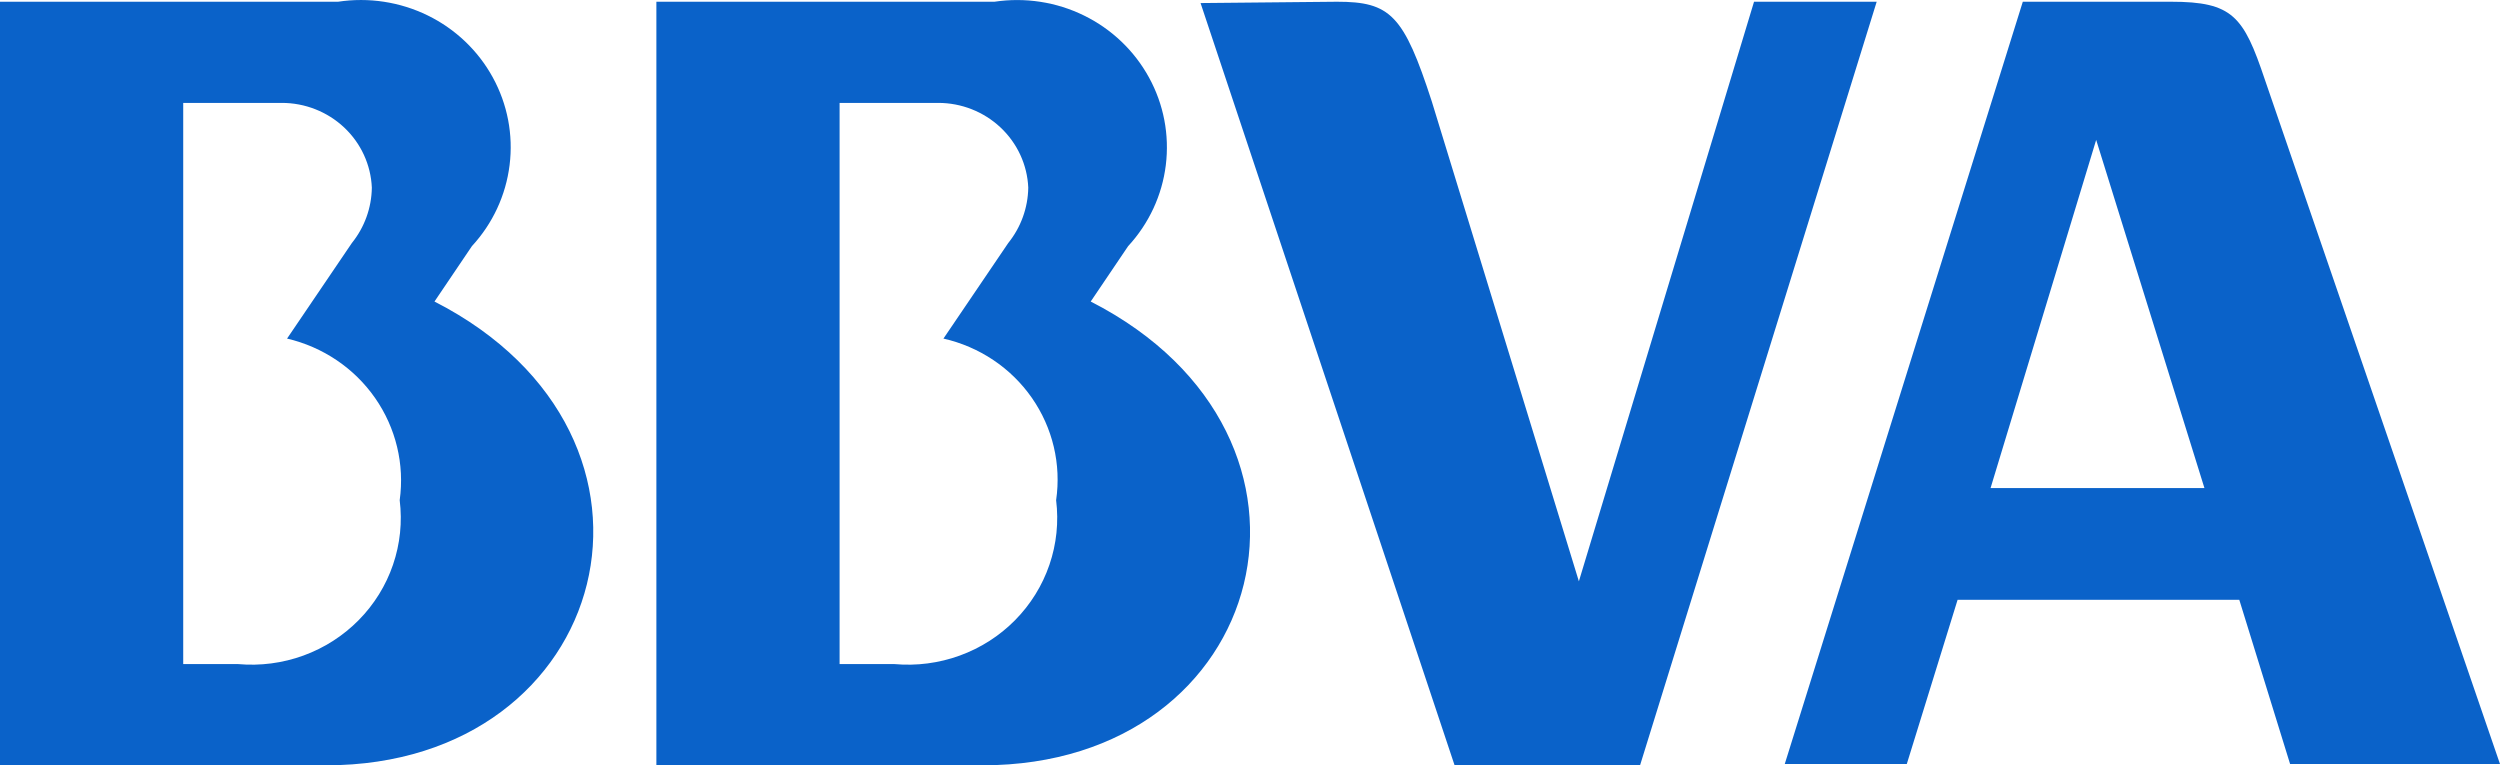 <svg width="49" height="15" viewBox="0 0 49 15" fill="none" xmlns="http://www.w3.org/2000/svg">
<rect width="49" height="15" fill="white"/>
<path fill-rule="evenodd" clip-rule="evenodd" d="M42.554 0.034C43.759 0.034 43.974 0.318 44.389 1.554L49 14.975H44.886L43.89 11.756H38.369L37.373 14.975H34.981L39.647 0.034H42.554ZM43.209 9.566H39.015L41.085 2.742L43.207 9.566H43.209Z" fill="#0A62C9"/>
<path fill-rule="evenodd" clip-rule="evenodd" d="M19.259 15H12.865V0.034H19.491C20.09 -0.056 20.704 0.038 21.246 0.304C21.789 0.57 22.234 0.995 22.521 1.52C22.809 2.045 22.923 2.644 22.85 3.236C22.777 3.828 22.519 4.383 22.111 4.825L21.378 5.91C26.57 8.564 24.893 15 19.259 15ZM18.499 6.625L19.761 4.764C20.01 4.455 20.148 4.073 20.154 3.678C20.135 3.231 19.94 2.808 19.61 2.498C19.281 2.189 18.843 2.016 18.387 2.017H16.456V13.016H17.53C17.965 13.055 18.403 12.998 18.812 12.849C19.222 12.7 19.592 12.463 19.896 12.155C20.2 11.847 20.43 11.476 20.569 11.069C20.708 10.663 20.753 10.23 20.7 9.804C20.803 9.1 20.633 8.384 20.224 7.797C19.815 7.21 19.196 6.796 18.491 6.636L18.499 6.625Z" fill="#0A62C9"/>
<path fill-rule="evenodd" clip-rule="evenodd" d="M6.394 15H0V0.034H6.626C7.226 -0.057 7.839 0.037 8.382 0.302C8.926 0.568 9.372 0.993 9.659 1.518C9.947 2.043 10.062 2.643 9.988 3.235C9.915 3.827 9.657 4.383 9.249 4.825L8.516 5.91C13.704 8.564 12.001 15 6.394 15ZM5.634 6.625L6.896 4.764C7.145 4.455 7.283 4.073 7.288 3.678C7.269 3.231 7.075 2.808 6.745 2.498C6.416 2.189 5.977 2.016 5.522 2.017H3.591V13.016H4.665C5.1 13.055 5.538 12.998 5.947 12.849C6.356 12.7 6.726 12.463 7.03 12.155C7.334 11.847 7.564 11.476 7.703 11.069C7.842 10.663 7.887 10.23 7.834 9.804C7.932 9.101 7.76 8.387 7.352 7.801C6.944 7.215 6.328 6.8 5.626 6.636L5.634 6.625Z" fill="#0A62C9"/>
<path fill-rule="evenodd" clip-rule="evenodd" d="M34.379 0.034H36.783L32.145 15H28.51L23.531 0.06L26.204 0.034C27.251 0.034 27.513 0.291 28.064 1.991L30.946 11.394L34.379 0.034Z" fill="#0A62C9"/>
</svg>
